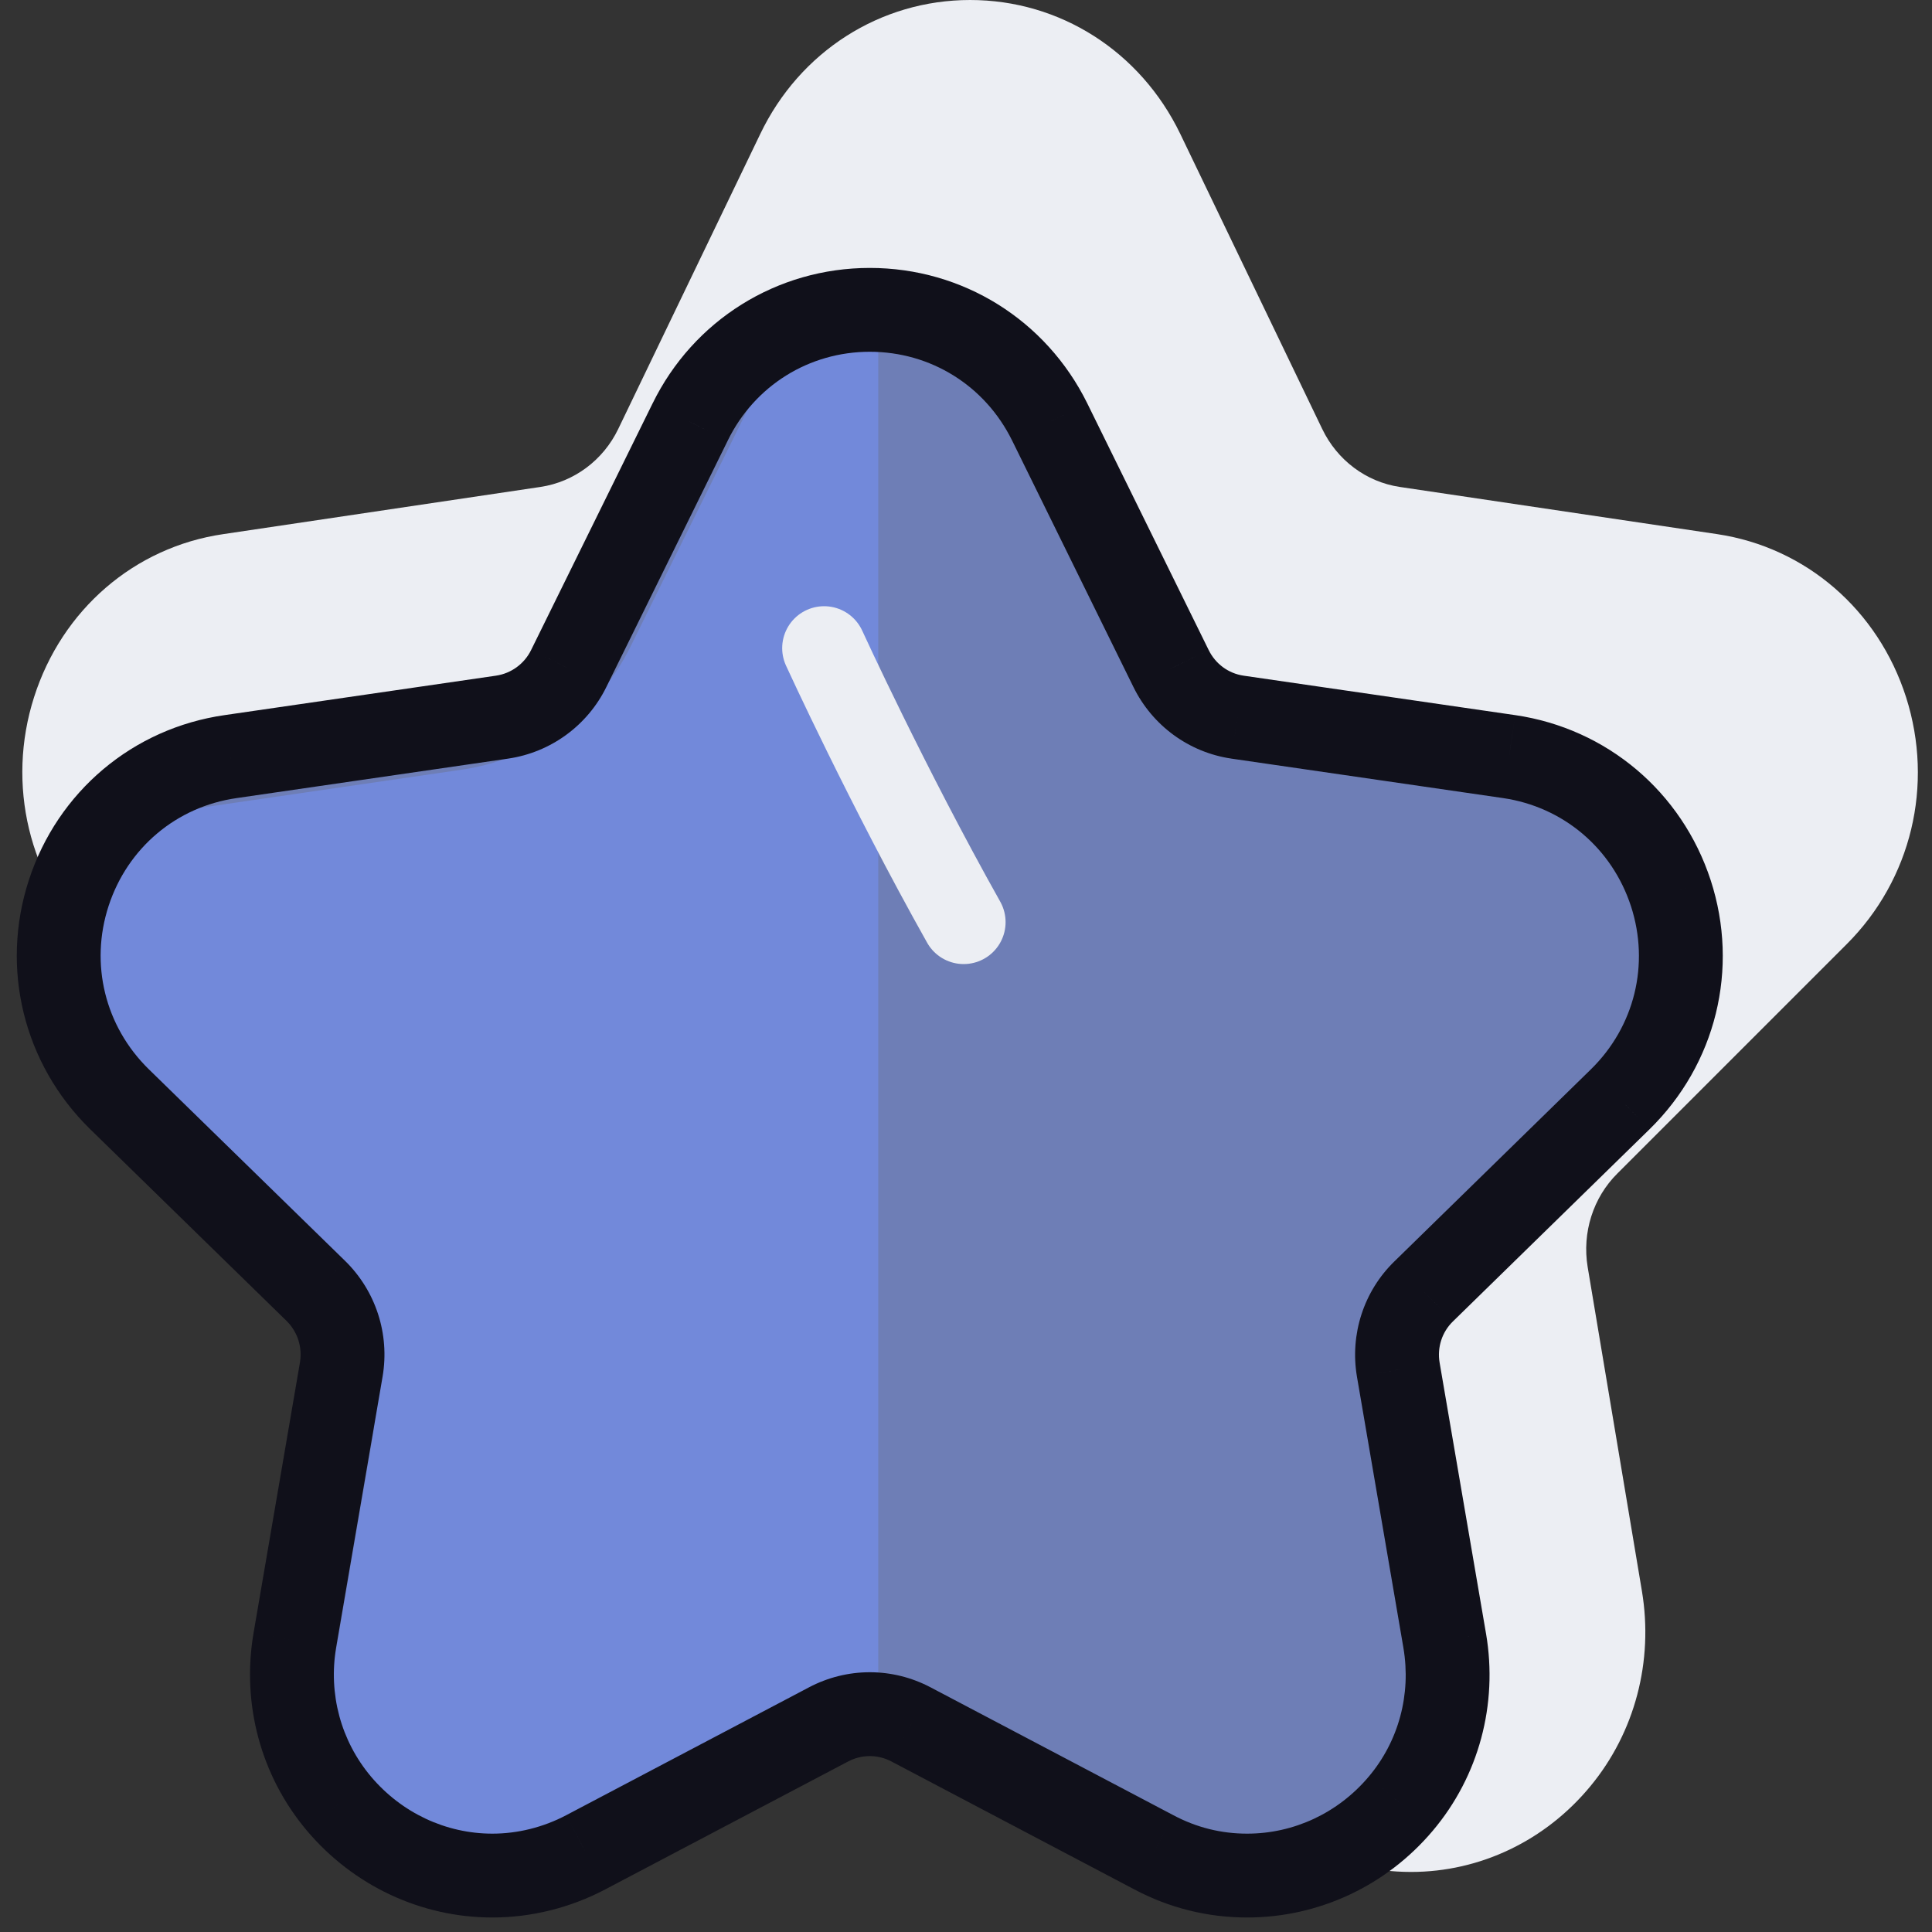 <svg width="106" height="106" viewBox="0 0 106 106" fill="none" xmlns="http://www.w3.org/2000/svg">
<rect x="0" y="0" width="106" height="106" fill="#333333" stroke="none"/>
<path fill-rule="evenodd" clip-rule="evenodd" d="M41.708 7.359C43.878 2.821 48.303 0 53.225 0C58.16 0 62.571 2.821 64.755 7.344L72.542 23.531C73.364 25.247 74.953 26.44 76.797 26.716L94.213 29.305C99.078 30.032 103.049 33.464 104.581 38.263C106.113 43.077 104.864 48.255 101.333 51.789L88.739 64.383C87.405 65.707 86.796 67.626 87.108 69.517L90.086 87.303C90.724 91.143 89.703 95.04 87.264 97.993C84.796 100.989 81.207 102.705 77.421 102.705C75.322 102.705 73.308 102.196 71.436 101.178L55.863 92.786C55.054 92.35 54.147 92.117 53.225 92.117C52.303 92.117 51.395 92.35 50.587 92.786L35.014 101.178C33.156 102.181 31.085 102.705 29.029 102.705C25.242 102.705 21.654 100.974 19.186 97.978C16.747 95.011 15.725 91.114 16.364 87.274L19.342 69.502C19.654 67.612 19.044 65.692 17.711 64.354L5.102 51.76C1.585 48.225 0.337 43.048 1.869 38.249C3.4 33.45 7.372 30.017 12.251 29.305L29.653 26.716C31.497 26.44 33.099 25.247 33.922 23.531L41.708 7.359Z" fill="#ECEEF3"/>
<path d="M69.824 103.004C68.412 103.004 67.038 102.665 65.743 101.974L51.516 94.458C50.35 93.845 49.041 93.52 47.72 93.52C46.398 93.52 45.089 93.845 43.923 94.458L29.697 101.974C28.414 102.652 27.04 103.004 25.615 103.004C23.037 103.004 20.588 101.857 18.904 99.838C17.245 97.871 16.558 95.265 16.986 92.699L19.707 76.766C20.16 74.109 19.279 71.386 17.362 69.51L5.856 58.241C3.446 55.87 2.604 52.418 3.64 49.2C4.677 45.995 7.398 43.703 10.715 43.208L26.613 40.889C29.269 40.498 31.562 38.817 32.754 36.394L39.868 21.908C41.358 18.872 44.364 16.996 47.72 16.996C51.075 16.996 54.081 18.872 55.572 21.908L62.685 36.394C63.877 38.817 66.17 40.498 68.826 40.889L84.737 43.208C88.055 43.69 90.763 45.982 91.799 49.2C92.836 52.418 91.993 55.87 89.583 58.241L78.078 69.523C76.16 71.399 75.279 74.122 75.733 76.779L78.453 92.712C78.894 95.278 78.194 97.884 76.536 99.851C74.851 101.844 72.403 103.004 69.824 103.004Z" fill="#6E7EB6"/>
<path d="M48.215 16C45.921 15.986 43.627 17.175 42.452 19.568L34.581 35.499C32.789 39.124 29.305 41.66 25.306 42.233L7.701 44.798C2.454 45.557 0.361 51.99 4.146 55.7L16.876 68.094C19.772 70.916 21.105 75.013 20.417 78.996L17.407 96.518C16.503 101.733 21.994 105.716 26.682 103.252L42.423 94.985C44.229 94.04 46.208 93.567 48.186 93.581V16H48.215Z" fill="#7289DA"/>
<path d="M45.215 35.56C45.215 35.56 48.687 43.142 52.872 50.594" stroke="#ECEEF3" stroke-width="4.6" stroke-miterlimit="10" stroke-linecap="round" stroke-linejoin="round"/>
<path d="M37.865 23.155L39.929 24.172L39.931 24.166L37.865 23.155ZM57.588 23.143L59.652 22.127L59.651 22.124L57.588 23.143ZM64.252 36.682L66.317 35.669L66.315 35.666L64.252 36.682ZM67.893 39.346L67.56 41.621L67.562 41.622L67.893 39.346ZM82.797 41.511L83.13 39.235L83.128 39.235L82.797 41.511ZM91.67 49.004L93.857 48.292L93.856 48.29L91.67 49.004ZM88.89 60.317L90.498 61.962L90.499 61.961L88.89 60.317ZM78.112 70.851L79.714 72.502L79.72 72.496L78.112 70.851ZM76.717 75.145L74.449 75.528L74.45 75.534L76.717 75.145ZM79.266 90.022L81.533 89.636L81.532 89.634L79.266 90.022ZM76.85 98.963L75.094 97.478L75.091 97.481L76.85 98.963ZM63.305 101.627L64.385 99.596L64.377 99.592L63.305 101.627ZM49.978 94.608L48.905 96.642L48.907 96.643L49.978 94.608ZM45.463 94.608L46.535 96.643L46.536 96.642L45.463 94.608ZM32.137 101.627L31.065 99.592L31.063 99.593L32.137 101.627ZM18.591 98.951L16.831 100.431L16.833 100.433L18.591 98.951ZM16.176 89.998L13.909 89.609L13.909 89.612L16.176 89.998ZM18.725 75.133L20.992 75.522L20.993 75.516L18.725 75.133ZM17.329 70.827L18.94 69.185L18.936 69.181L17.329 70.827ZM6.539 60.293L4.928 61.934L4.932 61.938L6.539 60.293ZM12.656 41.511L12.981 43.788L12.987 43.787L12.656 41.511ZM27.549 39.346L27.88 41.622L27.882 41.621L27.549 39.346ZM31.202 36.682L29.139 35.665L29.137 35.669L31.202 36.682ZM47.721 14.7C42.63 14.7 38.042 17.561 35.8 22.144L39.931 24.166C41.403 21.159 44.388 19.3 47.721 19.3V14.7ZM59.651 22.124C57.396 17.561 52.825 14.7 47.721 14.7V19.3C51.064 19.3 54.043 21.159 55.526 24.162L59.651 22.124ZM66.315 35.666L59.652 22.127L55.525 24.159L62.188 37.697L66.315 35.666ZM68.226 37.07C67.405 36.95 66.69 36.43 66.317 35.669L62.187 37.694C63.222 39.805 65.225 41.279 67.56 41.621L68.226 37.07ZM83.128 39.235L68.224 37.07L67.562 41.622L82.467 43.787L83.128 39.235ZM93.856 48.29C92.275 43.45 88.162 39.97 83.13 39.235L82.465 43.787C85.759 44.268 88.442 46.53 89.483 49.718L93.856 48.29ZM90.499 61.961C94.145 58.395 95.439 53.151 93.857 48.292L89.483 49.716C90.522 52.91 89.68 56.328 87.282 58.673L90.499 61.961ZM79.72 72.496L90.498 61.962L87.283 58.672L76.505 69.206L79.72 72.496ZM78.985 74.762C78.842 73.919 79.122 73.076 79.714 72.502L76.511 69.2C74.821 70.84 74.057 73.209 74.449 75.528L78.985 74.762ZM81.532 89.634L78.984 74.757L74.45 75.534L76.999 90.41L81.532 89.634ZM78.607 100.448C81.139 97.452 82.191 93.505 81.533 89.636L76.998 90.408C77.433 92.962 76.736 95.535 75.094 97.478L78.607 100.448ZM68.427 105.204C72.353 105.204 76.065 103.463 78.609 100.445L75.091 97.481C73.412 99.474 70.982 100.604 68.427 100.604V105.204ZM62.226 103.658C64.161 104.686 66.256 105.204 68.427 105.204V100.604C67.006 100.604 65.653 100.27 64.385 99.596L62.226 103.658ZM48.907 96.643L62.233 103.662L64.377 99.592L51.05 92.573L48.907 96.643ZM47.721 96.348C48.133 96.348 48.542 96.451 48.905 96.642L51.051 92.574C50.031 92.036 48.887 91.748 47.721 91.748V96.348ZM46.536 96.642C46.9 96.451 47.309 96.348 47.721 96.348V91.748C46.555 91.748 45.41 92.036 44.39 92.574L46.536 96.642ZM33.208 103.662L46.535 96.643L44.392 92.573L31.065 99.592L33.208 103.662ZM27.015 105.204C29.152 105.204 31.292 104.673 33.21 103.661L31.063 99.593C29.801 100.259 28.397 100.604 27.015 100.604V105.204ZM16.833 100.433C19.373 103.447 23.082 105.204 27.015 105.204V100.604C24.466 100.604 22.034 99.466 20.35 97.468L16.833 100.433ZM13.909 89.612C13.251 93.482 14.303 97.426 16.831 100.431L20.352 97.47C18.704 95.512 18.009 92.936 18.444 90.383L13.909 89.612ZM16.458 74.744L13.909 89.609L18.443 90.386L20.992 75.522L16.458 74.744ZM15.719 72.469C16.322 73.061 16.599 73.91 16.457 74.75L20.993 75.516C21.385 73.193 20.618 70.831 18.94 69.185L15.719 72.469ZM4.932 61.938L15.723 72.473L18.936 69.181L8.146 58.647L4.932 61.938ZM1.586 48.278C0.002 53.127 1.297 58.369 4.928 61.934L8.151 58.652C5.761 56.305 4.92 52.886 5.958 49.706L1.586 48.278ZM12.331 39.234C7.282 39.955 3.166 43.437 1.586 48.278L5.958 49.706C6.999 46.519 9.68 44.259 12.981 43.788L12.331 39.234ZM27.218 37.07L12.325 39.235L12.987 43.787L27.88 41.622L27.218 37.07ZM29.137 35.669C28.767 36.422 28.045 36.949 27.215 37.07L27.882 41.621C30.209 41.281 32.229 39.812 33.267 37.694L29.137 35.669ZM35.802 22.139L29.139 35.665L33.265 37.698L39.929 24.172L35.802 22.139Z" fill="#10101A"/>
</svg>
